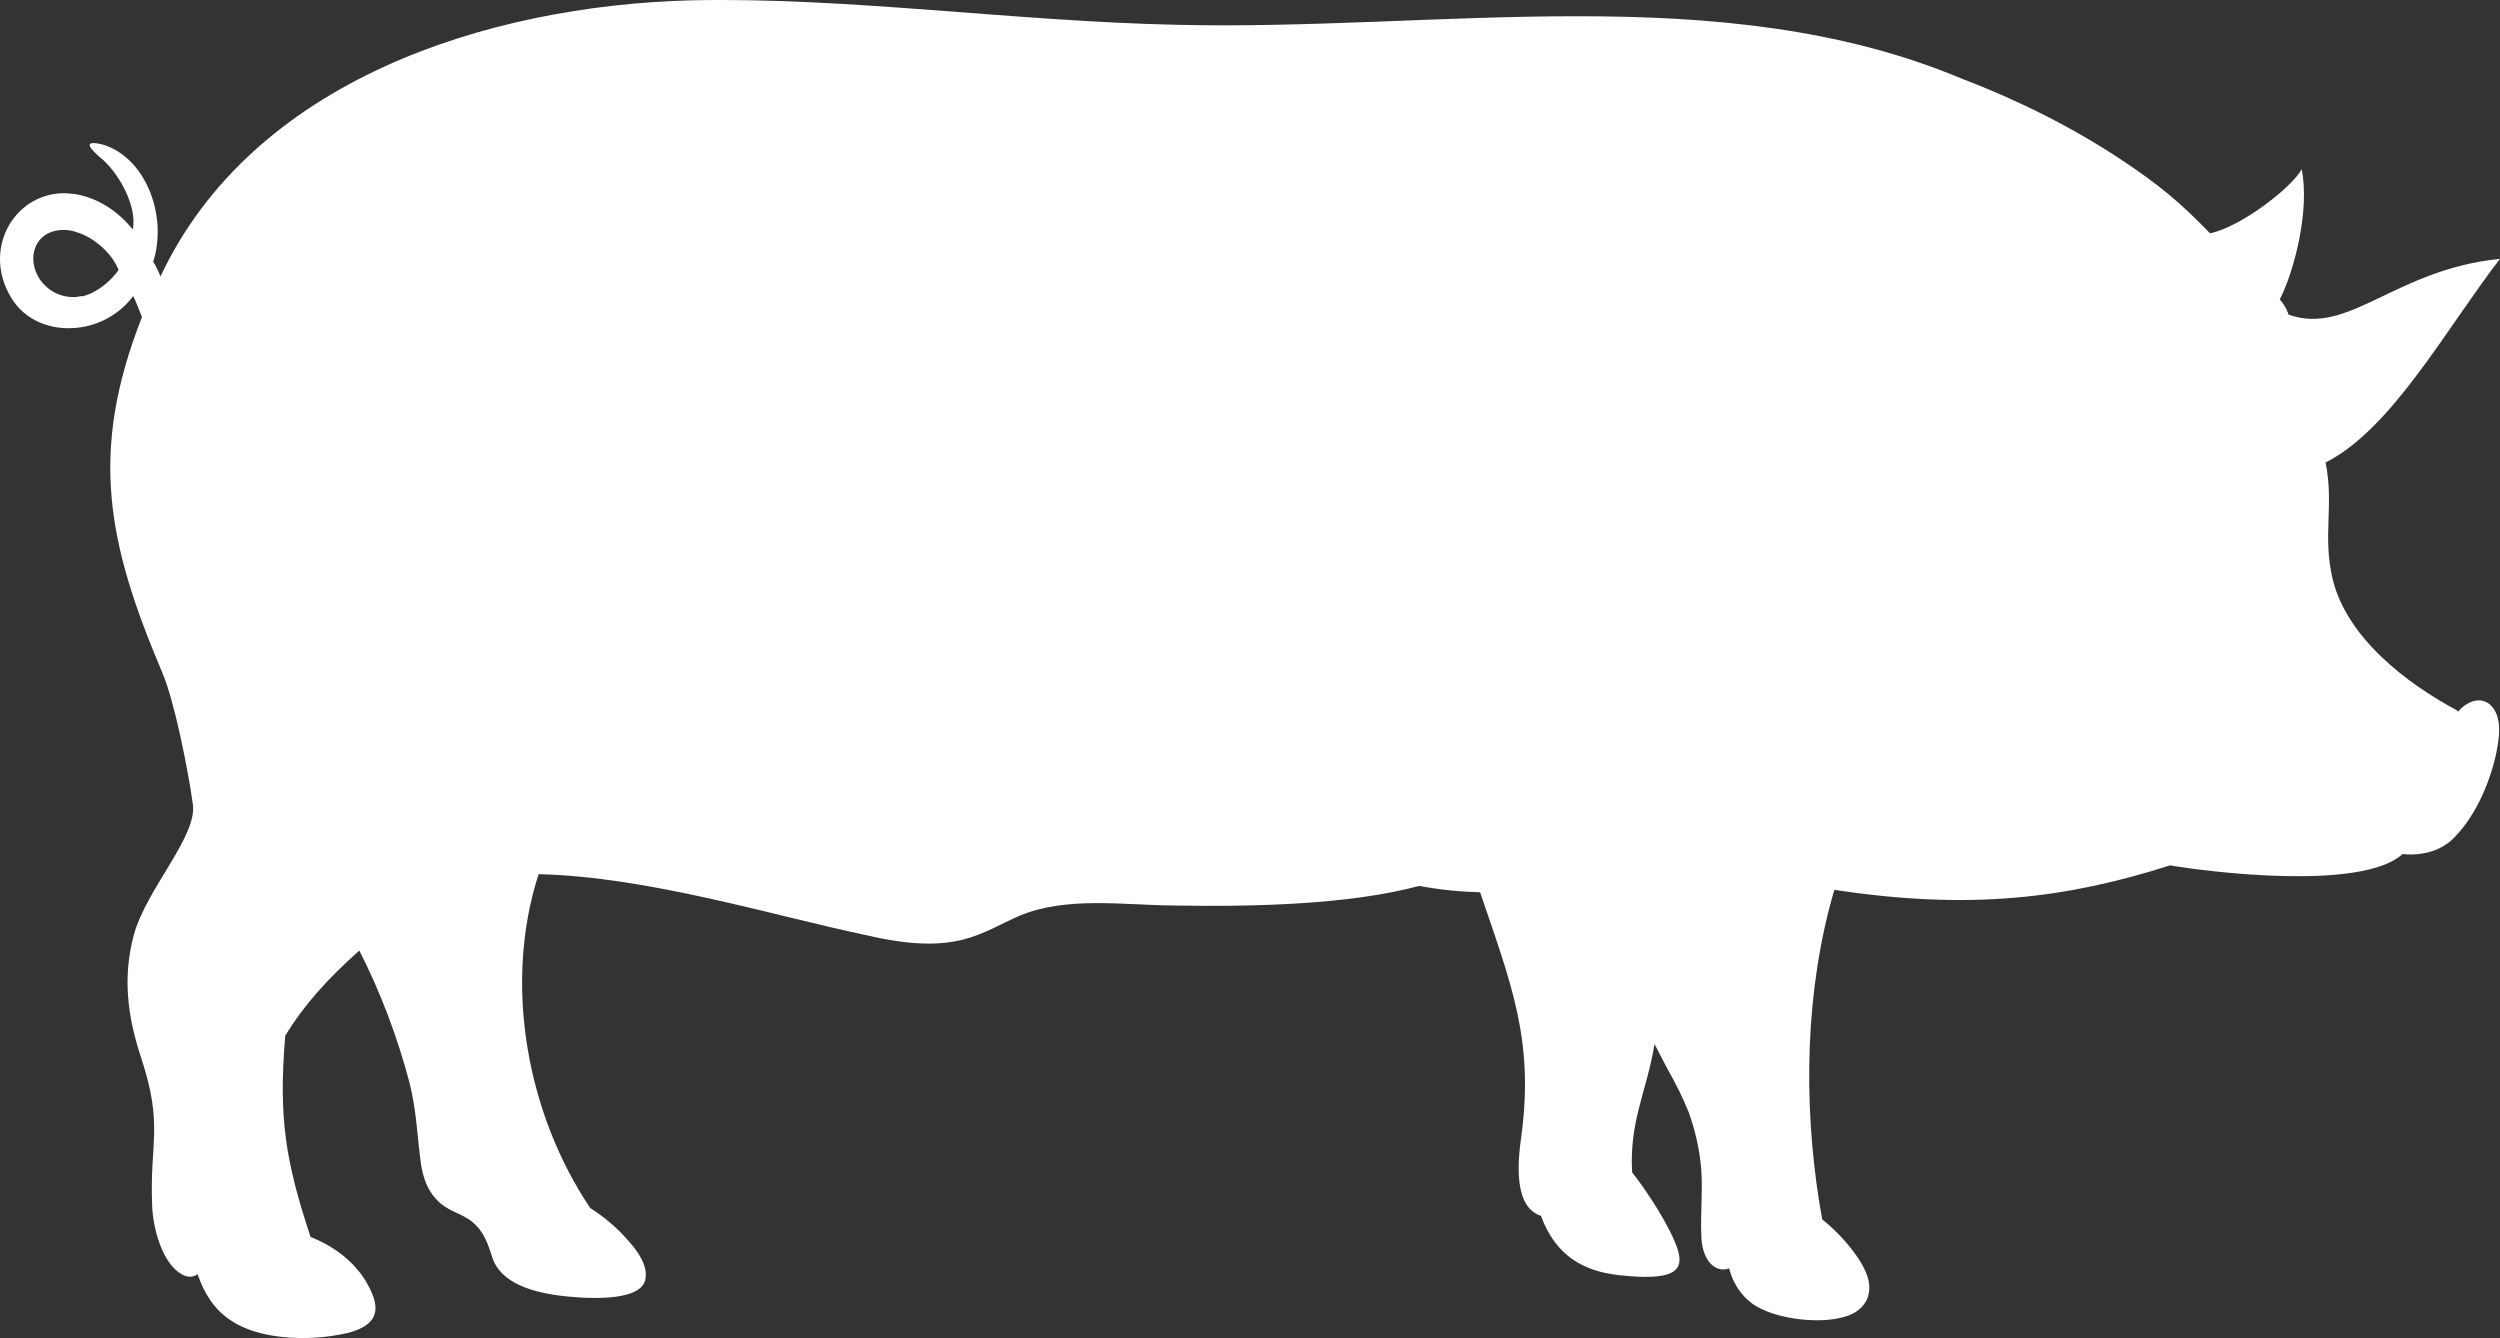<svg width="71" height="38" viewBox="0 0 71 38" fill="none" xmlns="http://www.w3.org/2000/svg">
<rect x="0" y="0" width="71" height="38" fill="#333333" stroke="none"/>
<path fill-rule="evenodd" clip-rule="evenodd" d="M69.768 20.169C68.343 19.404 66.668 18.125 66.253 16.471C65.949 15.206 66.295 14.357 66.046 13.134C67.914 12.202 69.478 9.324 71 7.35C67.997 7.656 66.71 9.547 64.994 8.935C64.952 8.782 64.828 8.588 64.745 8.504C65.16 7.698 65.603 5.96 65.367 4.806C65.091 5.32 63.665 6.433 62.766 6.627C61.908 5.737 61.299 5.237 60.233 4.528C58.863 3.624 57.355 2.859 55.68 2.22C48.857 -0.63 40.886 0.885 33.413 0.704C28.804 0.607 24.03 -0.088 19.629 0.009C13.816 0.162 7.174 2.289 4.558 7.851C4.516 7.74 4.406 7.503 4.35 7.434C4.461 7.1 4.489 6.752 4.475 6.405C4.447 6.029 4.364 5.668 4.212 5.334C3.949 4.75 3.506 4.292 2.939 4.111C2.288 3.944 2.593 4.25 2.828 4.458C3.396 4.903 3.908 5.904 3.769 6.516C3.368 6.016 2.8 5.626 2.15 5.515C2.025 5.501 1.901 5.487 1.776 5.487C0.365 5.529 -0.507 7.114 0.323 8.462C0.711 9.102 1.43 9.38 2.164 9.311C2.773 9.255 3.382 8.949 3.783 8.407C3.852 8.546 3.963 8.824 4.032 9.005C2.51 12.87 3.063 15.456 4.613 19.112C4.959 19.919 5.347 21.907 5.471 22.797C5.651 23.714 4.157 25.23 3.797 26.564C3.492 27.718 3.603 28.817 4.004 30.026C4.655 32.001 4.24 32.418 4.323 34.281C4.35 34.879 4.6 35.866 5.153 36.185C5.291 36.269 5.471 36.297 5.61 36.185C5.79 36.7 6.066 37.173 6.523 37.478C7.118 37.896 8.032 38.035 8.876 37.993C9.236 37.979 9.582 37.923 9.886 37.854C10.73 37.631 10.841 37.187 10.44 36.477C10.357 36.325 10.274 36.199 10.177 36.088C9.831 35.657 9.346 35.337 8.82 35.129C8.101 32.96 7.907 31.723 8.101 29.415C8.641 28.525 9.319 27.788 10.204 26.995C10.813 28.191 11.284 29.442 11.63 30.749C11.837 31.556 11.851 32.348 11.962 33.099C12.045 33.599 12.225 33.919 12.488 34.156C12.834 34.462 13.235 34.475 13.553 34.837C13.747 35.045 13.858 35.324 13.955 35.629C14.135 36.338 14.91 36.672 15.906 36.797C16.46 36.867 18.19 37.02 18.328 36.338C18.411 35.949 18.107 35.532 17.871 35.268C17.553 34.892 17.179 34.573 16.764 34.309C14.965 31.639 14.287 27.941 15.297 24.827C18.411 24.896 22.023 26.022 24.625 26.564C27.185 27.162 27.849 26.481 28.956 26.008C30.271 25.452 31.904 25.703 33.302 25.716C35.627 25.758 38.34 25.689 40.305 25.16C40.9 25.271 41.481 25.327 42.035 25.341C42.92 27.955 43.584 29.554 43.197 32.334C43.017 33.599 43.197 34.35 43.764 34.531C44.18 35.671 44.982 36.102 45.965 36.213C47.487 36.38 47.861 36.13 47.639 35.462C47.432 34.837 46.781 33.836 46.352 33.294C46.269 31.834 46.768 31 46.989 29.651C47.1 29.873 47.224 30.096 47.335 30.318C47.612 30.805 47.806 31.208 47.958 31.584C48.151 32.126 48.276 32.668 48.318 33.252C48.359 33.85 48.29 34.462 48.318 35.073C48.318 35.379 48.401 35.755 48.65 35.949C48.774 36.047 48.954 36.088 49.106 36.019C49.148 36.158 49.189 36.297 49.273 36.45C49.397 36.686 49.563 36.867 49.743 37.006C50.38 37.492 51.902 37.659 52.608 37.312C52.76 37.242 52.981 37.061 53.051 36.825C53.12 36.589 53.078 36.394 53.037 36.255C52.871 35.741 52.317 35.115 51.93 34.781C51.874 34.726 51.805 34.684 51.75 34.628L51.667 34.142C51.21 31.264 51.265 28.094 52.096 25.271C55.929 25.855 58.669 25.522 61.631 24.576C62.669 24.757 67.07 25.313 68.232 24.256C68.966 24.326 69.409 24.048 69.602 23.881C70.253 23.283 70.682 22.31 70.875 21.476C70.972 21.031 71.097 20.364 70.723 20.016C70.419 19.752 70.031 19.947 69.81 20.211L69.768 20.169ZM2.33 8.407C2.33 8.407 2.219 8.421 2.164 8.435C1.721 8.462 1.361 8.254 1.14 7.948C0.725 7.336 0.987 6.544 1.79 6.53C1.915 6.53 2.039 6.544 2.15 6.586C2.69 6.738 3.202 7.225 3.368 7.67C3.133 8.004 2.717 8.337 2.316 8.421L2.33 8.407Z" fill="white"/>
</svg>
